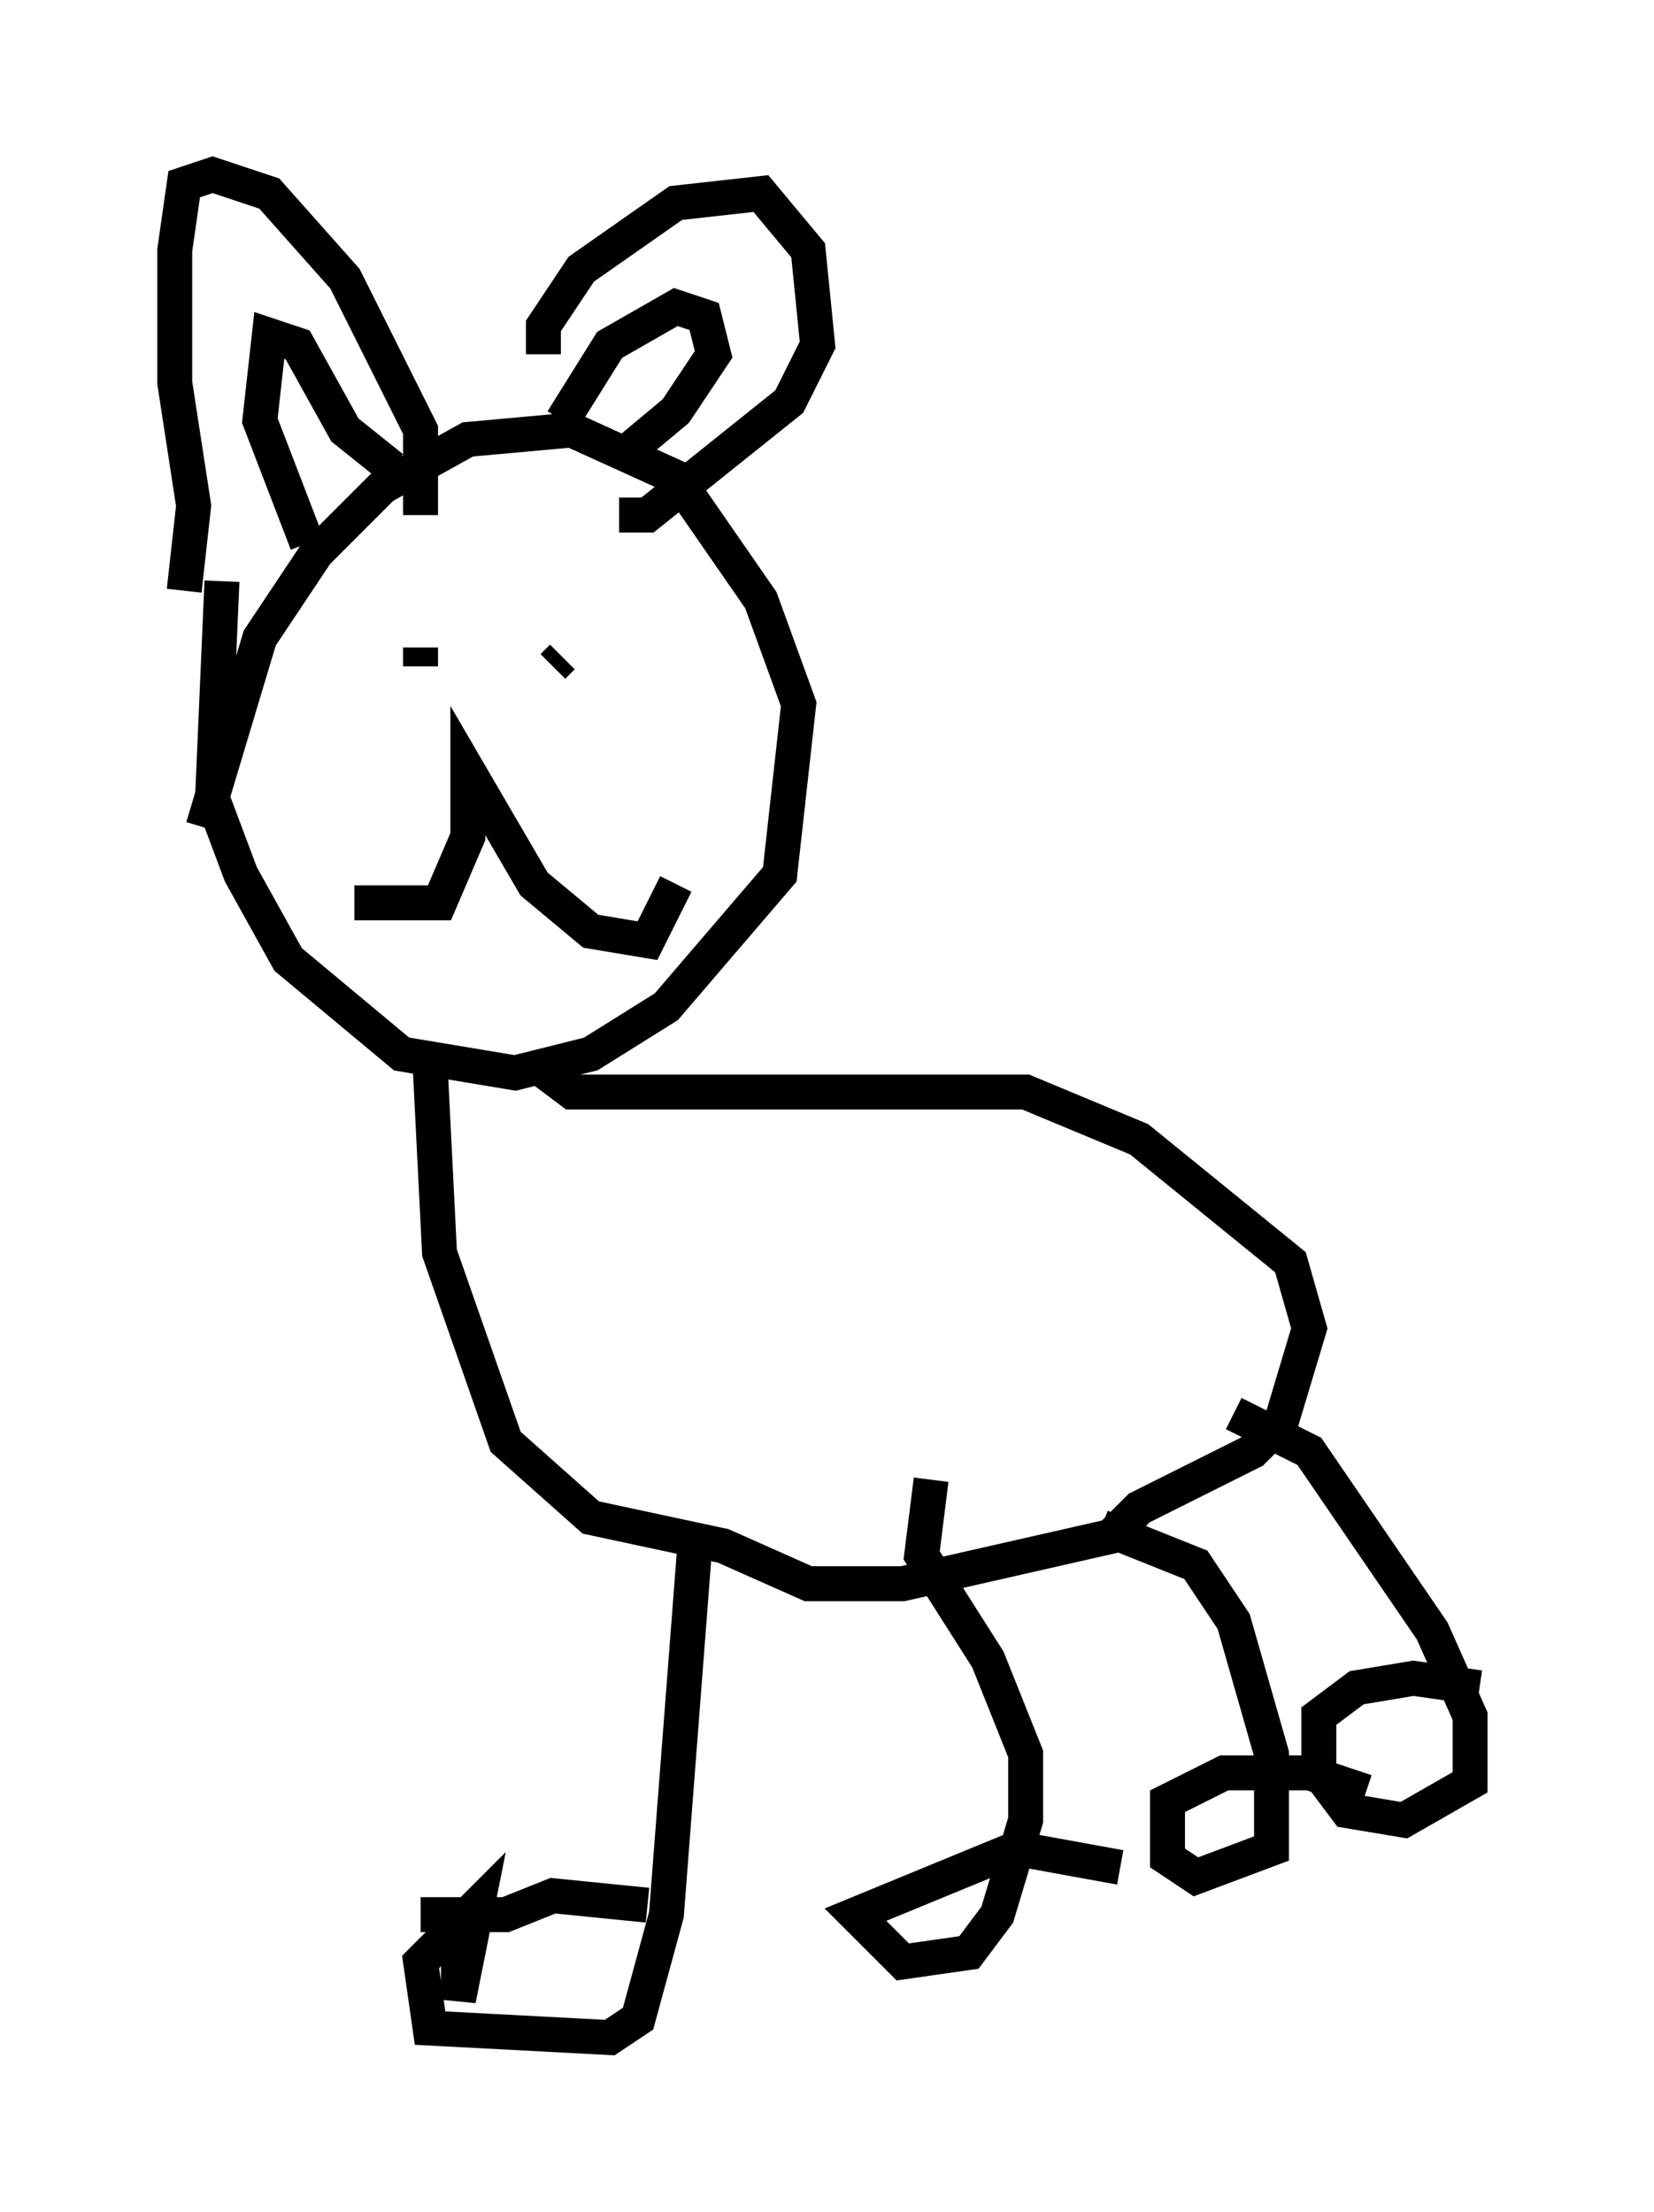 <?xml version="1.0" encoding="utf-8" ?>
<svg baseProfile="full" height="63.315" version="1.1" width="47.347" xmlns="http://www.w3.org/2000/svg" xmlns:ev="http://www.w3.org/2001/xml-events" xmlns:xlink="http://www.w3.org/1999/xlink"><defs /><rect fill="white" height="63.315" width="47.347" x="0" y="0" /><path d="M6.624, 25.027 m-0.812, -1.353 l1.624, -5.413 1.624, -2.436 l1.894, -1.894 2.436, -1.353 l2.977, -0.271 2.977, 1.353 l2.436, 3.518 1.083, 2.977 l-0.541, 4.871 -3.248, 3.789 l-2.165, 1.353 -2.165, 0.541 l-3.248, -0.541 -3.248, -2.706 l-1.353, -2.436 -0.812, -2.165 l0.271, -6.225 m9.202, -6.495 l0.0, -0.812 1.083, -1.624 l2.706, -1.894 2.436, -0.271 l1.353, 1.624 0.271, 2.706 l-0.812, 1.624 -4.059, 3.248 l-0.812, 0.0 m-1.624, -2.706 l1.353, -2.165 1.894, -1.083 l0.812, 0.271 0.271, 1.083 l-1.083, 1.624 -1.624, 1.353 m-12.449, 3.789 l0.271, -2.436 -0.541, -3.518 l0.0, -3.789 0.271, -1.894 l0.812, -0.271 1.624, 0.541 l2.165, 2.436 2.165, 4.33 l0.0, 2.436 m-3.248, 0.812 l-1.353, -3.518 0.271, -2.436 l0.812, 0.271 1.353, 2.436 l1.353, 1.083 m0.812, 5.683 l0.0, -0.541 m4.059, 0.271 l-0.271, 0.271 m-5.683, 6.766 l2.436, 0.0 0.812, -1.894 l0.0, -1.894 1.894, 3.248 l1.624, 1.353 1.624, 0.271 l0.812, -1.624 m-7.036, 5.142 l0.271, 5.413 1.894, 5.413 l2.436, 2.165 3.789, 0.812 l2.436, 1.083 2.706, 0.0 l5.954, -1.353 0.812, -0.812 l3.248, -1.624 0.812, -0.812 l0.812, -2.706 -0.541, -1.894 l-4.33, -3.518 -3.248, -1.353 l-12.99, 0.0 -1.083, -0.812 m4.601, 13.802 l-0.812, 10.555 -0.812, 2.977 l-0.812, 0.541 -5.142, -0.271 l-0.271, -1.894 1.624, -1.624 l-0.541, 2.706 0.0, -1.624 m-1.083, -0.812 l2.436, 0.0 1.353, -0.541 l2.706, 0.271 m8.119, -12.178 l-0.271, 2.165 1.894, 2.977 l1.083, 2.706 0.0, 1.894 l-0.812, 2.706 -0.812, 1.083 l-1.894, 0.271 -1.353, -1.353 l4.601, -1.894 2.977, 0.541 m-0.541, -9.743 l2.706, 1.083 1.083, 1.624 l1.083, 3.789 0.0, 2.706 l-2.165, 0.812 -0.812, -0.541 l0.0, -1.624 1.624, -0.812 l2.436, 0.0 1.624, 0.541 m-3.789, -10.825 l2.165, 1.083 3.518, 5.142 l1.083, 2.436 0.0, 1.894 l-1.894, 1.083 -1.624, -0.271 l-0.812, -1.083 0.0, -1.624 l1.083, -0.812 1.624, -0.271 l1.894, 0.271 " fill="none" stroke="black" stroke-width="1" /></svg>
